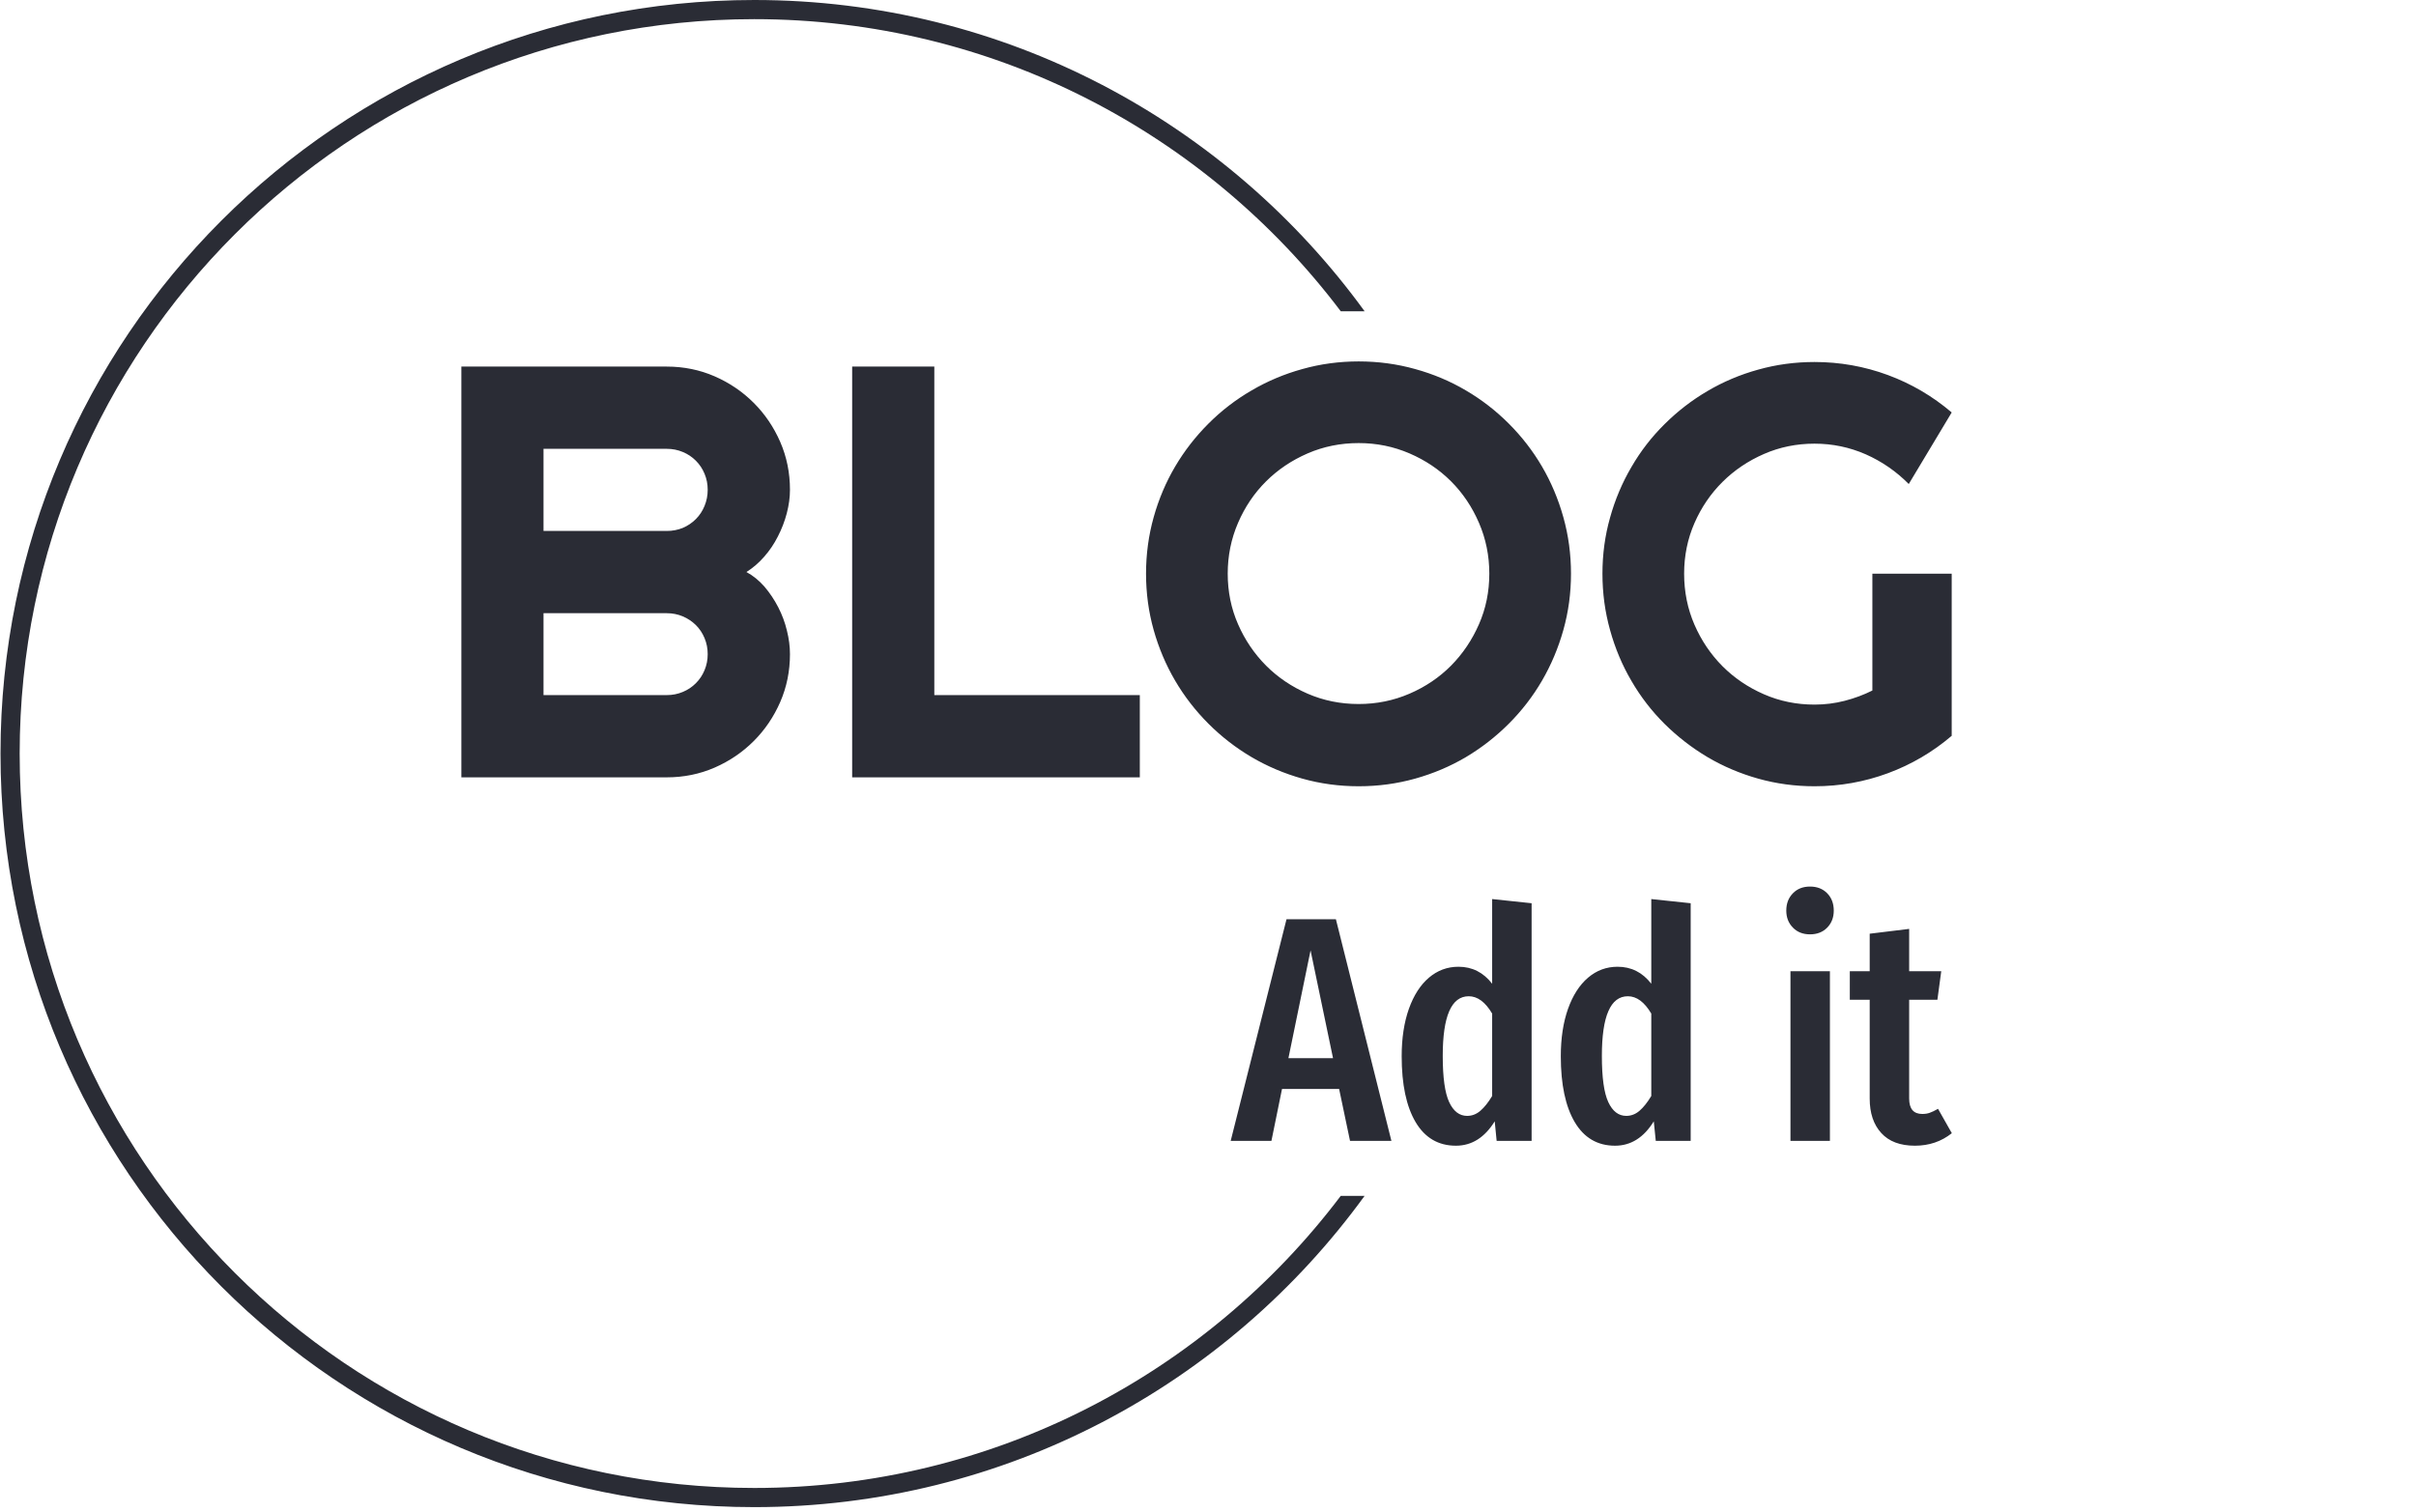 <svg xmlns="http://www.w3.org/2000/svg" version="1.1" xmlns:xlink="http://www.w3.org/1999/xlink" xmlns:svgjs="http://svgjs.dev/svgjs" width="1500" height="939" viewBox="0 0 1500 939"><g transform="matrix(1,0,0,1,-0.909,-1.515)"><svg viewBox="0 0 396 248" data-background-color="#ffffff" preserveAspectRatio="xMidYMid meet" height="939" width="1500" xmlns="http://www.w3.org/2000/svg" xmlns:xlink="http://www.w3.org/1999/xlink"><g id="tight-bounds" transform="matrix(1,0,0,1,0.24,0.4)"><svg viewBox="0 0 395.52 247.2" height="247.2" width="395.52"><g><svg></svg></g><g><svg viewBox="0 0 395.52 247.2" height="247.2" width="395.52"><g transform="matrix(1,0,0,1,75.544,59.28)"><svg viewBox="0 0 244.431 128.64" height="128.64" width="244.431"><g><svg viewBox="0 0 244.431 128.64" height="128.64" width="244.431"><g><svg viewBox="0 0 244.431 128.64" height="128.64" width="244.431"><g><svg viewBox="0 0 244.431 128.64" height="128.64" width="244.431"><g id="textblocktransform"><svg viewBox="0 0 244.431 128.64" height="128.64" width="244.431" id="textblock"><g><svg viewBox="0 0 244.431 69.683" height="69.683" width="244.431"><g transform="matrix(1,0,0,1,0,0)"><svg width="244.431" viewBox="3.25 -35.45 126.99 36.21" height="69.683" data-palette-color="#2a2c35"><path d="M31.25-10.5L31.25-10.5Q31.25-8.33 30.42-6.42 29.59-4.52 28.16-3.09 26.73-1.66 24.83-0.83 22.92 0 20.75 0L20.75 0 3.25 0 3.25-35.01 20.75-35.01Q22.92-35.01 24.83-34.18 26.73-33.35 28.16-31.92 29.59-30.49 30.42-28.59 31.25-26.68 31.25-24.51L31.25-24.51Q31.25-23.54 30.98-22.51 30.71-21.48 30.22-20.53 29.74-19.58 29.05-18.8 28.37-18.02 27.54-17.5L27.54-17.5Q28.39-17.04 29.08-16.25 29.76-15.45 30.25-14.5 30.74-13.55 30.99-12.51 31.25-11.47 31.25-10.5ZM10.25-13.99L10.25-7.01 20.75-7.01Q21.48-7.01 22.12-7.28 22.75-7.54 23.23-8.02 23.71-8.5 23.97-9.13 24.24-9.77 24.24-10.5L24.24-10.5Q24.24-11.23 23.97-11.87 23.71-12.5 23.23-12.98 22.75-13.45 22.12-13.72 21.48-13.99 20.75-13.99L20.75-13.99 10.25-13.99ZM10.25-28L10.25-21 20.75-21Q21.48-21 22.12-21.26 22.75-21.53 23.23-22.01 23.71-22.49 23.97-23.13 24.24-23.78 24.24-24.51L24.24-24.51Q24.24-25.24 23.97-25.88 23.71-26.51 23.23-26.99 22.75-27.47 22.12-27.73 21.48-28 20.75-28L20.75-28 10.25-28ZM61.06-7.01L61.06 0 36.55 0 36.55-35.01 43.55-35.01 43.55-7.01 61.06-7.01ZM97.8-17.36L97.8-17.36Q97.8-14.87 97.15-12.56 96.5-10.25 95.33-8.24 94.16-6.23 92.5-4.57 90.84-2.91 88.84-1.72 86.84-0.54 84.52 0.11 82.2 0.76 79.71 0.76L79.71 0.76Q77.22 0.76 74.91 0.11 72.6-0.54 70.59-1.72 68.57-2.91 66.91-4.57 65.25-6.23 64.07-8.24 62.89-10.25 62.24-12.56 61.59-14.87 61.59-17.36L61.59-17.36Q61.59-19.85 62.24-22.17 62.89-24.49 64.07-26.49 65.25-28.49 66.91-30.15 68.57-31.81 70.59-32.98 72.6-34.16 74.91-34.8 77.22-35.45 79.71-35.45L79.71-35.45Q82.2-35.45 84.52-34.8 86.84-34.16 88.84-32.98 90.84-31.81 92.5-30.15 94.16-28.49 95.33-26.49 96.5-24.49 97.15-22.17 97.8-19.85 97.8-17.36ZM90.84-17.36L90.84-17.36Q90.84-19.65 89.96-21.69 89.08-23.73 87.58-25.23 86.08-26.73 84.04-27.61 82-28.49 79.71-28.49L79.71-28.49Q77.39-28.49 75.36-27.61 73.33-26.73 71.82-25.23 70.31-23.73 69.43-21.69 68.55-19.65 68.55-17.36L68.55-17.36Q68.55-15.06 69.43-13.05 70.31-11.04 71.82-9.52 73.33-8.01 75.36-7.13 77.39-6.25 79.71-6.25L79.71-6.25Q82-6.25 84.04-7.13 86.08-8.01 87.58-9.52 89.08-11.04 89.96-13.05 90.84-15.06 90.84-17.36ZM130.24-17.36L130.24-3.54Q127.8-1.46 124.8-0.35 121.79 0.76 118.55 0.76L118.55 0.76Q116.06 0.76 113.75 0.11 111.44-0.54 109.44-1.72 107.44-2.91 105.78-4.55 104.12-6.2 102.95-8.22 101.77-10.23 101.13-12.55 100.48-14.87 100.48-17.36L100.48-17.36Q100.48-19.85 101.13-22.14 101.77-24.44 102.95-26.45 104.12-28.47 105.78-30.11 107.44-31.76 109.44-32.93 111.44-34.11 113.75-34.75 116.06-35.4 118.55-35.4L118.55-35.4Q121.79-35.4 124.8-34.29 127.8-33.18 130.24-31.1L130.24-31.1 126.58-25Q124.99-26.61 122.92-27.53 120.84-28.44 118.55-28.44L118.55-28.44Q116.25-28.44 114.24-27.56 112.22-26.68 110.71-25.18 109.2-23.68 108.32-21.67 107.44-19.65 107.44-17.36L107.44-17.36Q107.44-15.04 108.32-13.01 109.2-10.99 110.71-9.47 112.22-7.96 114.24-7.08 116.25-6.2 118.55-6.2L118.55-6.2Q119.87-6.2 121.11-6.52 122.36-6.84 123.48-7.4L123.48-7.4 123.48-17.36 130.24-17.36Z" opacity="1" transform="matrix(1,0,0,1,0,0)" fill="#2a2c35" class="wordmark-text-0" data-fill-palette-color="primary" id="text-0"></path></svg></g></svg></g><g transform="matrix(1,0,0,1,126.17,86.134)"><svg viewBox="0 0 118.261 42.507" height="42.507" width="118.261"><g transform="matrix(1,0,0,1,0,0)"><svg width="118.261" viewBox="-0.1 -39.65 112.39 40.4" height="42.507" data-palette-color="#2a2c35"><path d="M24.95 0L18.5 0 16.8-8.1 7.9-8.1 6.25 0-0.1 0 8.6-34.55 16.3-34.55 24.95 0ZM12.35-29.7L8.9-12.9 15.85-12.9 12.35-29.7ZM40.65-37.7L46.8-37.05 46.8 0 41.35 0 41.05-3.05Q38.7 0.75 35 0.75L35 0.75Q30.9 0.75 28.72-2.93 26.55-6.6 26.55-13.2L26.55-13.2Q26.55-17.4 27.67-20.58 28.8-23.75 30.8-25.45 32.8-27.15 35.4-27.15L35.4-27.15Q38.6-27.15 40.65-24.5L40.65-24.5 40.65-37.7ZM36.75-3.9Q37.9-3.9 38.82-4.7 39.75-5.5 40.65-7L40.65-7 40.65-19.85Q39.05-22.55 37-22.55L37-22.55Q32.95-22.55 32.95-13.25L32.95-13.25Q32.95-8.2 33.95-6.05 34.95-3.9 36.75-3.9L36.75-3.9ZM65.45-37.7L71.59-37.05 71.59 0 66.15 0 65.84-3.05Q63.5 0.75 59.8 0.75L59.8 0.75Q55.7 0.75 53.52-2.93 51.35-6.6 51.35-13.2L51.35-13.2Q51.35-17.4 52.47-20.58 53.6-23.75 55.6-25.45 57.6-27.15 60.2-27.15L60.2-27.15Q63.4-27.15 65.45-24.5L65.45-24.5 65.45-37.7ZM61.55-3.9Q62.7-3.9 63.62-4.7 64.55-5.5 65.45-7L65.45-7 65.45-19.85Q63.85-22.55 61.8-22.55L61.8-22.55Q57.75-22.55 57.75-13.25L57.75-13.25Q57.75-8.2 58.75-6.05 59.75-3.9 61.55-3.9L61.55-3.9ZM87.14-26.45L93.29-26.45 93.29 0 87.14 0 87.14-26.45ZM90.19-39.65Q91.84-39.65 92.87-38.6 93.89-37.55 93.89-35.9L93.89-35.9Q93.89-34.3 92.87-33.25 91.84-32.2 90.19-32.2L90.19-32.2Q88.54-32.2 87.52-33.25 86.49-34.3 86.49-35.9L86.49-35.9Q86.49-37.55 87.52-38.6 88.54-39.65 90.19-39.65L90.19-39.65ZM110.14-5L112.29-1.2Q109.84 0.75 106.54 0.75L106.54 0.75Q103.09 0.75 101.29-1.23 99.49-3.2 99.49-6.6L99.49-6.6 99.49-22 96.39-22 96.39-26.45 99.49-26.45 99.49-32.3 105.64-33.05 105.64-26.45 110.64-26.45 110.04-22 105.64-22 105.64-6.6Q105.64-4.2 107.69-4.2L107.69-4.2Q108.34-4.2 108.84-4.38 109.34-4.55 110.14-5L110.14-5Z" opacity="1" transform="matrix(1,0,0,1,0,0)" fill="#2a2c35" class="slogan-text-1" data-fill-palette-color="secondary" id="text-1"></path></svg></g></svg></g></svg></g></svg></g></svg></g></svg></g></svg></g><g><path d="M0 123.6c0-68.262 55.338-123.6 123.6-123.6 41.158 0 77.617 20.117 100.081 51.055h-3.91c-21.989-29.104-56.883-47.913-96.171-47.913-66.527 0-120.458 53.931-120.458 120.458 0 66.527 53.931 120.458 120.458 120.458 39.288 0 74.183-18.809 96.171-47.913h3.91c-22.464 30.938-58.924 51.055-100.081 51.055-68.262 0-123.6-55.338-123.6-123.6z" fill="#2a2c35" stroke="transparent" data-fill-palette-color="tertiary"></path></g></svg></g><defs></defs></svg><rect width="395.52" height="247.2" fill="none" stroke="none" visibility="hidden"></rect></g></svg></g></svg>